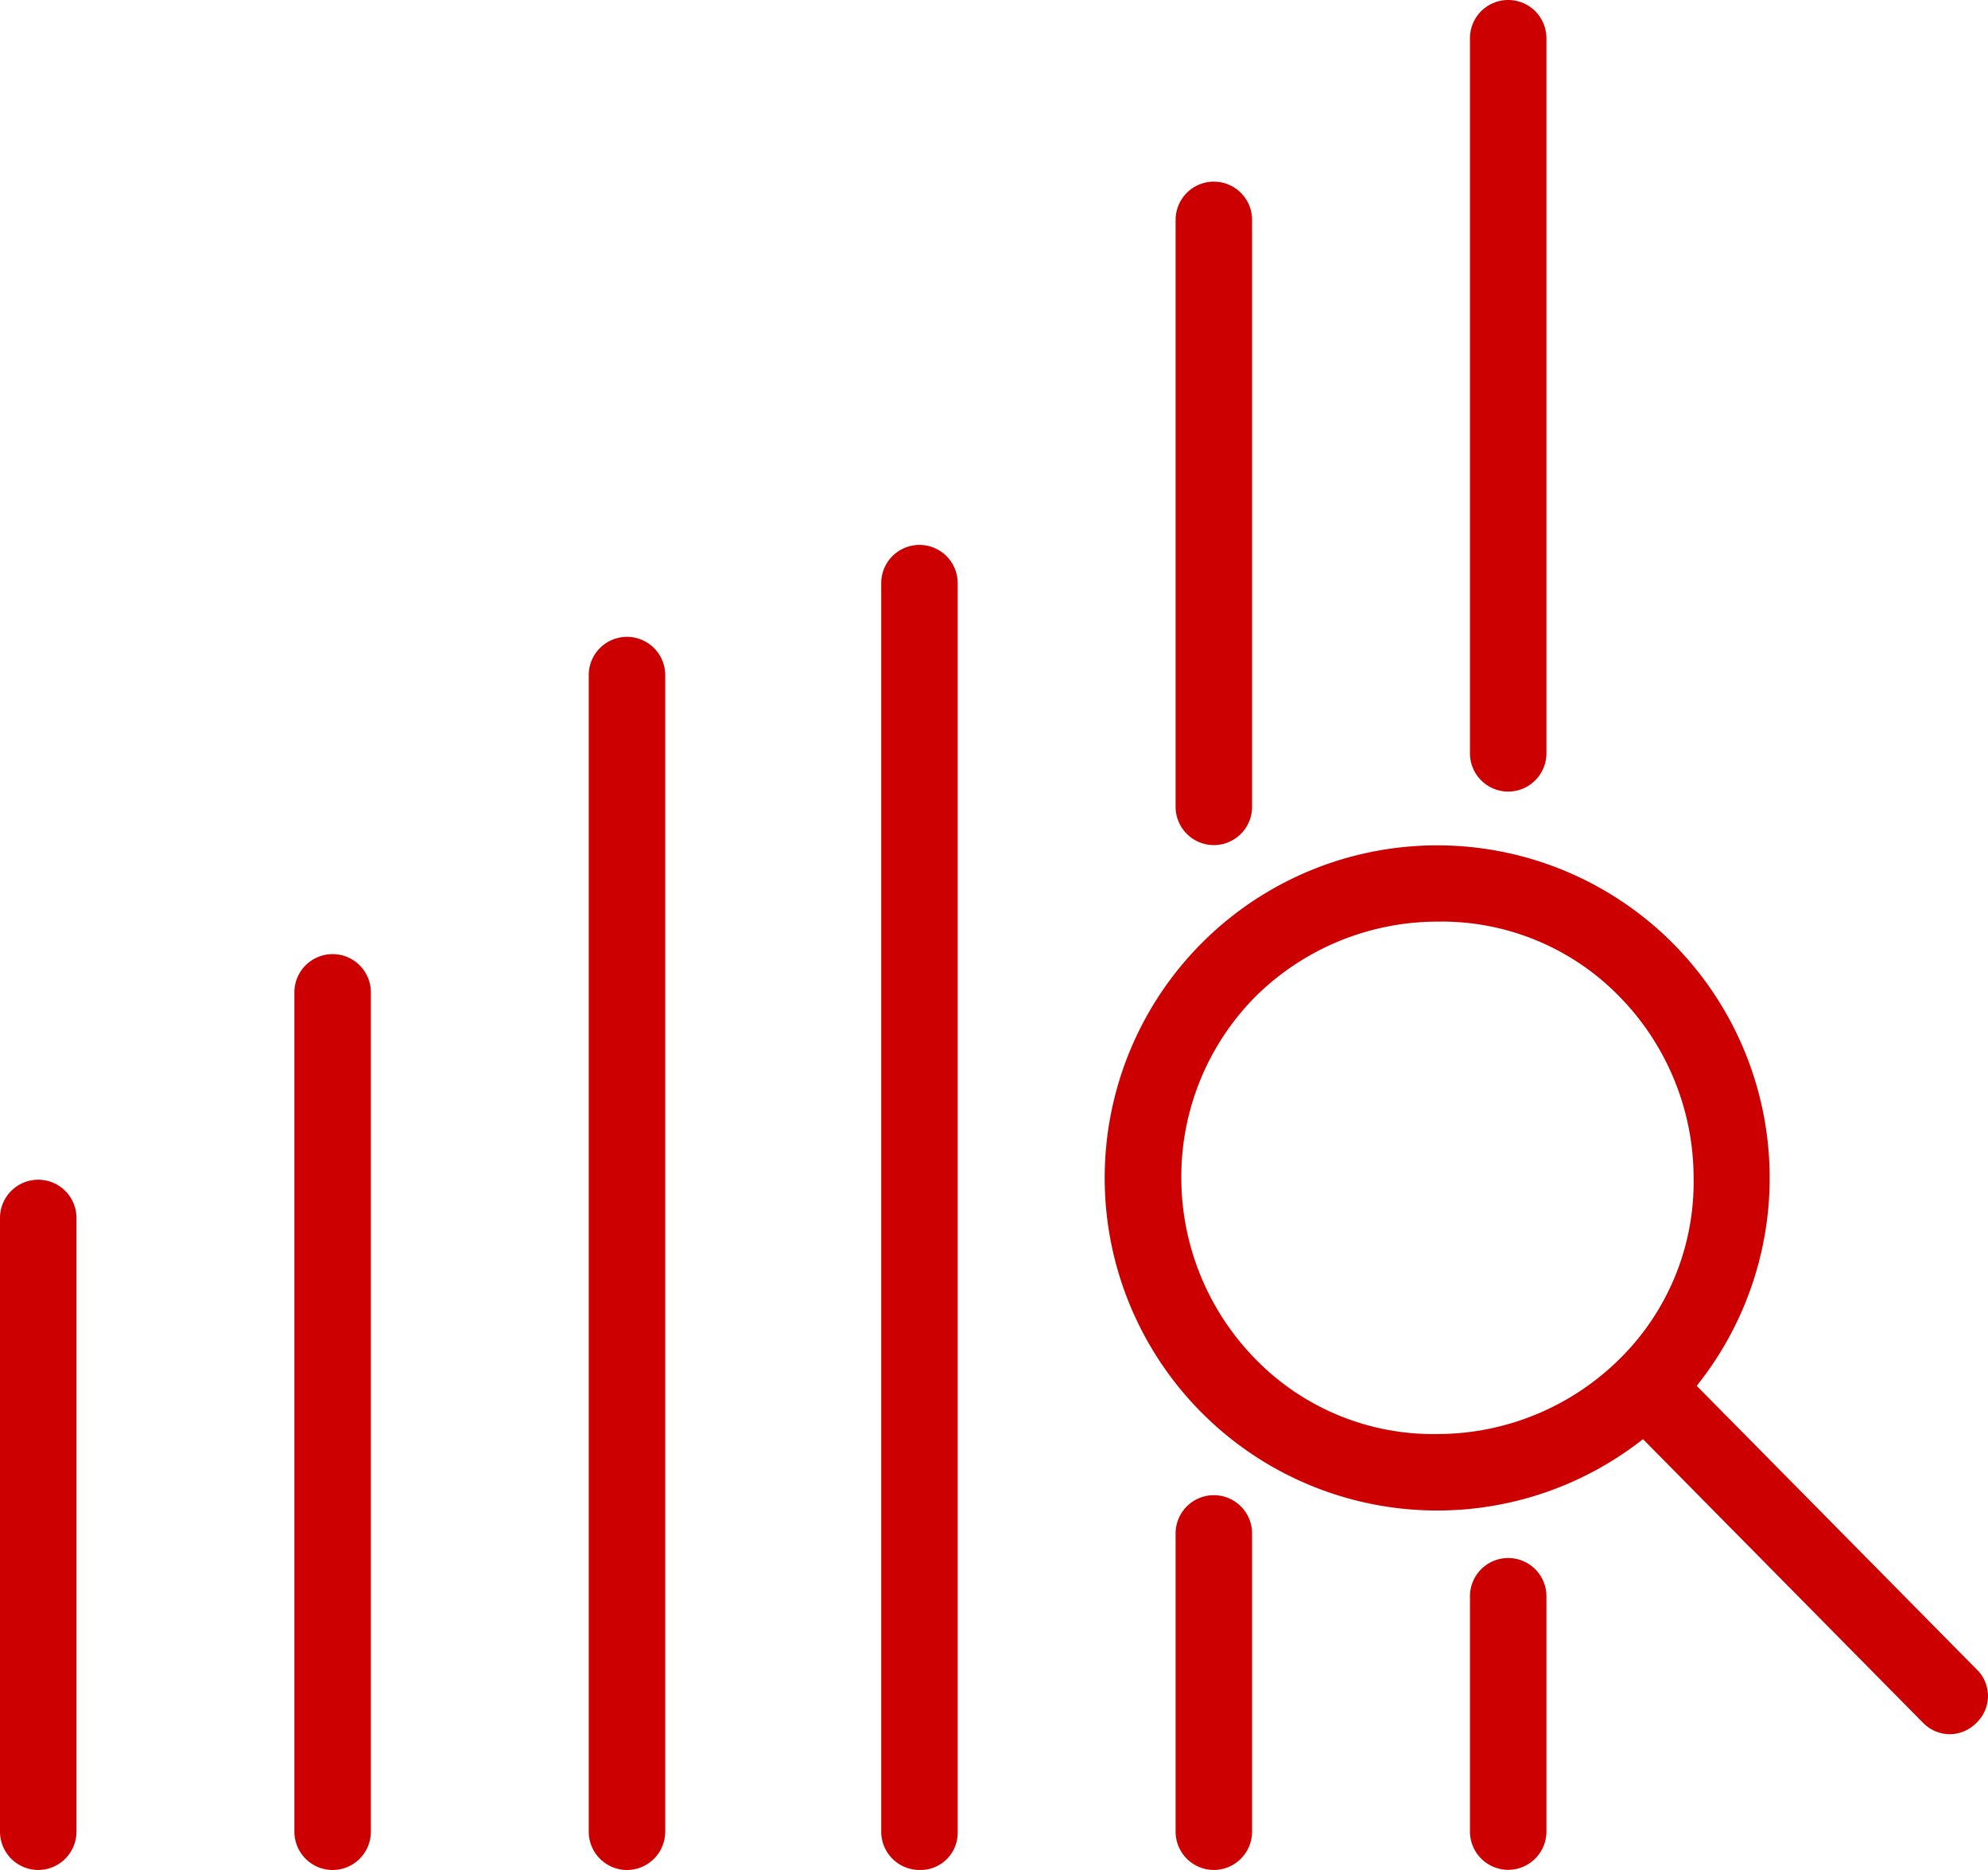 <svg xmlns="http://www.w3.org/2000/svg" width="60" height="56.423" viewBox="0 0 60 56.423">
  <g id="business_intelligence_hover" transform="translate(-930.4 -171.625)">
    <g id="Group_2414" data-name="Group 2414" transform="translate(930.4 171.625)">
      <path id="Path_20622" data-name="Path 20622" d="M418.454,245.4a1.157,1.157,0,0,1-1.154-1.154v-7.1a1.154,1.154,0,0,1,2.308,0v7.1A1.157,1.157,0,0,1,418.454,245.4Z" transform="translate(-372.935 -188.981)" fill="#c00"/>
      <path id="Path_20623" data-name="Path 20623" d="M418.454,178.385a1.157,1.157,0,0,1-1.154-1.154V155.654a1.154,1.154,0,0,1,2.308,0v21.577A1.157,1.157,0,0,1,418.454,178.385Z" transform="translate(-372.935 -154.5)" fill="#c00"/>
      <path id="Path_20624" data-name="Path 20624" d="M403.054,244.008a1.157,1.157,0,0,1-1.154-1.154v-9a1.154,1.154,0,0,1,2.308,0v9A1.157,1.157,0,0,1,403.054,244.008Z" transform="translate(-366.419 -187.585)" fill="#c00"/>
      <path id="Path_20625" data-name="Path 20625" d="M403.054,184.019a1.157,1.157,0,0,1-1.154-1.154V165.154a1.154,1.154,0,0,1,2.308,0v17.712A1.157,1.157,0,0,1,403.054,184.019Z" transform="translate(-366.419 -158.519)" fill="#c00"/>
      <path id="Path_20626" data-name="Path 20626" d="M387.654,222.981a1.157,1.157,0,0,1-1.154-1.154V184.154a1.154,1.154,0,1,1,2.308,0v37.673A1.122,1.122,0,0,1,387.654,222.981Z" transform="translate(-359.904 -166.558)" fill="#c00"/>
      <path id="Path_20627" data-name="Path 20627" d="M372.354,225.012a1.157,1.157,0,0,1-1.154-1.154v-34.9a1.154,1.154,0,1,1,2.308,0v34.9A1.157,1.157,0,0,1,372.354,225.012Z" transform="translate(-353.431 -168.588)" fill="#c00"/>
      <path id="Path_20628" data-name="Path 20628" d="M356.954,232.035a1.157,1.157,0,0,1-1.154-1.154V205.554a1.154,1.154,0,0,1,2.308,0v25.327A1.157,1.157,0,0,1,356.954,232.035Z" transform="translate(-346.915 -175.611)" fill="#c00"/>
      <path id="Path_20629" data-name="Path 20629" d="M341.554,237.027a1.157,1.157,0,0,1-1.154-1.154V217.354a1.154,1.154,0,0,1,2.308,0v18.519A1.157,1.157,0,0,1,341.554,237.027Z" transform="translate(-340.4 -180.604)" fill="#c00"/>
      <path id="Path_20630" data-name="Path 20630" d="M434.827,236.712a1.139,1.139,0,0,1-.808-.346l-9.173-9.288a1.115,1.115,0,0,1,0-1.615,1.167,1.167,0,0,1,1.615,0l9.173,9.288a1.115,1.115,0,0,1,0,1.615A1.139,1.139,0,0,1,434.827,236.712Z" transform="translate(-375.981 -184.385)" fill="#c00"/>
      <path id="Path_20631" data-name="Path 20631" d="M408.238,218.777a10.035,10.035,0,0,1-7.1-17.135h0a10.035,10.035,0,1,1,7.1,17.135Zm0-17.769a7.824,7.824,0,0,0-5.481,2.25h0a7.723,7.723,0,0,0-2.25,5.481,7.824,7.824,0,0,0,2.25,5.481,7.49,7.49,0,0,0,5.481,2.25,7.824,7.824,0,0,0,5.481-2.25,7.49,7.49,0,0,0,2.25-5.481,7.824,7.824,0,0,0-2.25-5.481A7.49,7.49,0,0,0,408.238,201.008Zm-6.288,1.442Z" transform="translate(-364.854 -173.2)" fill="#c00"/>
    </g>
  </g>
</svg>
